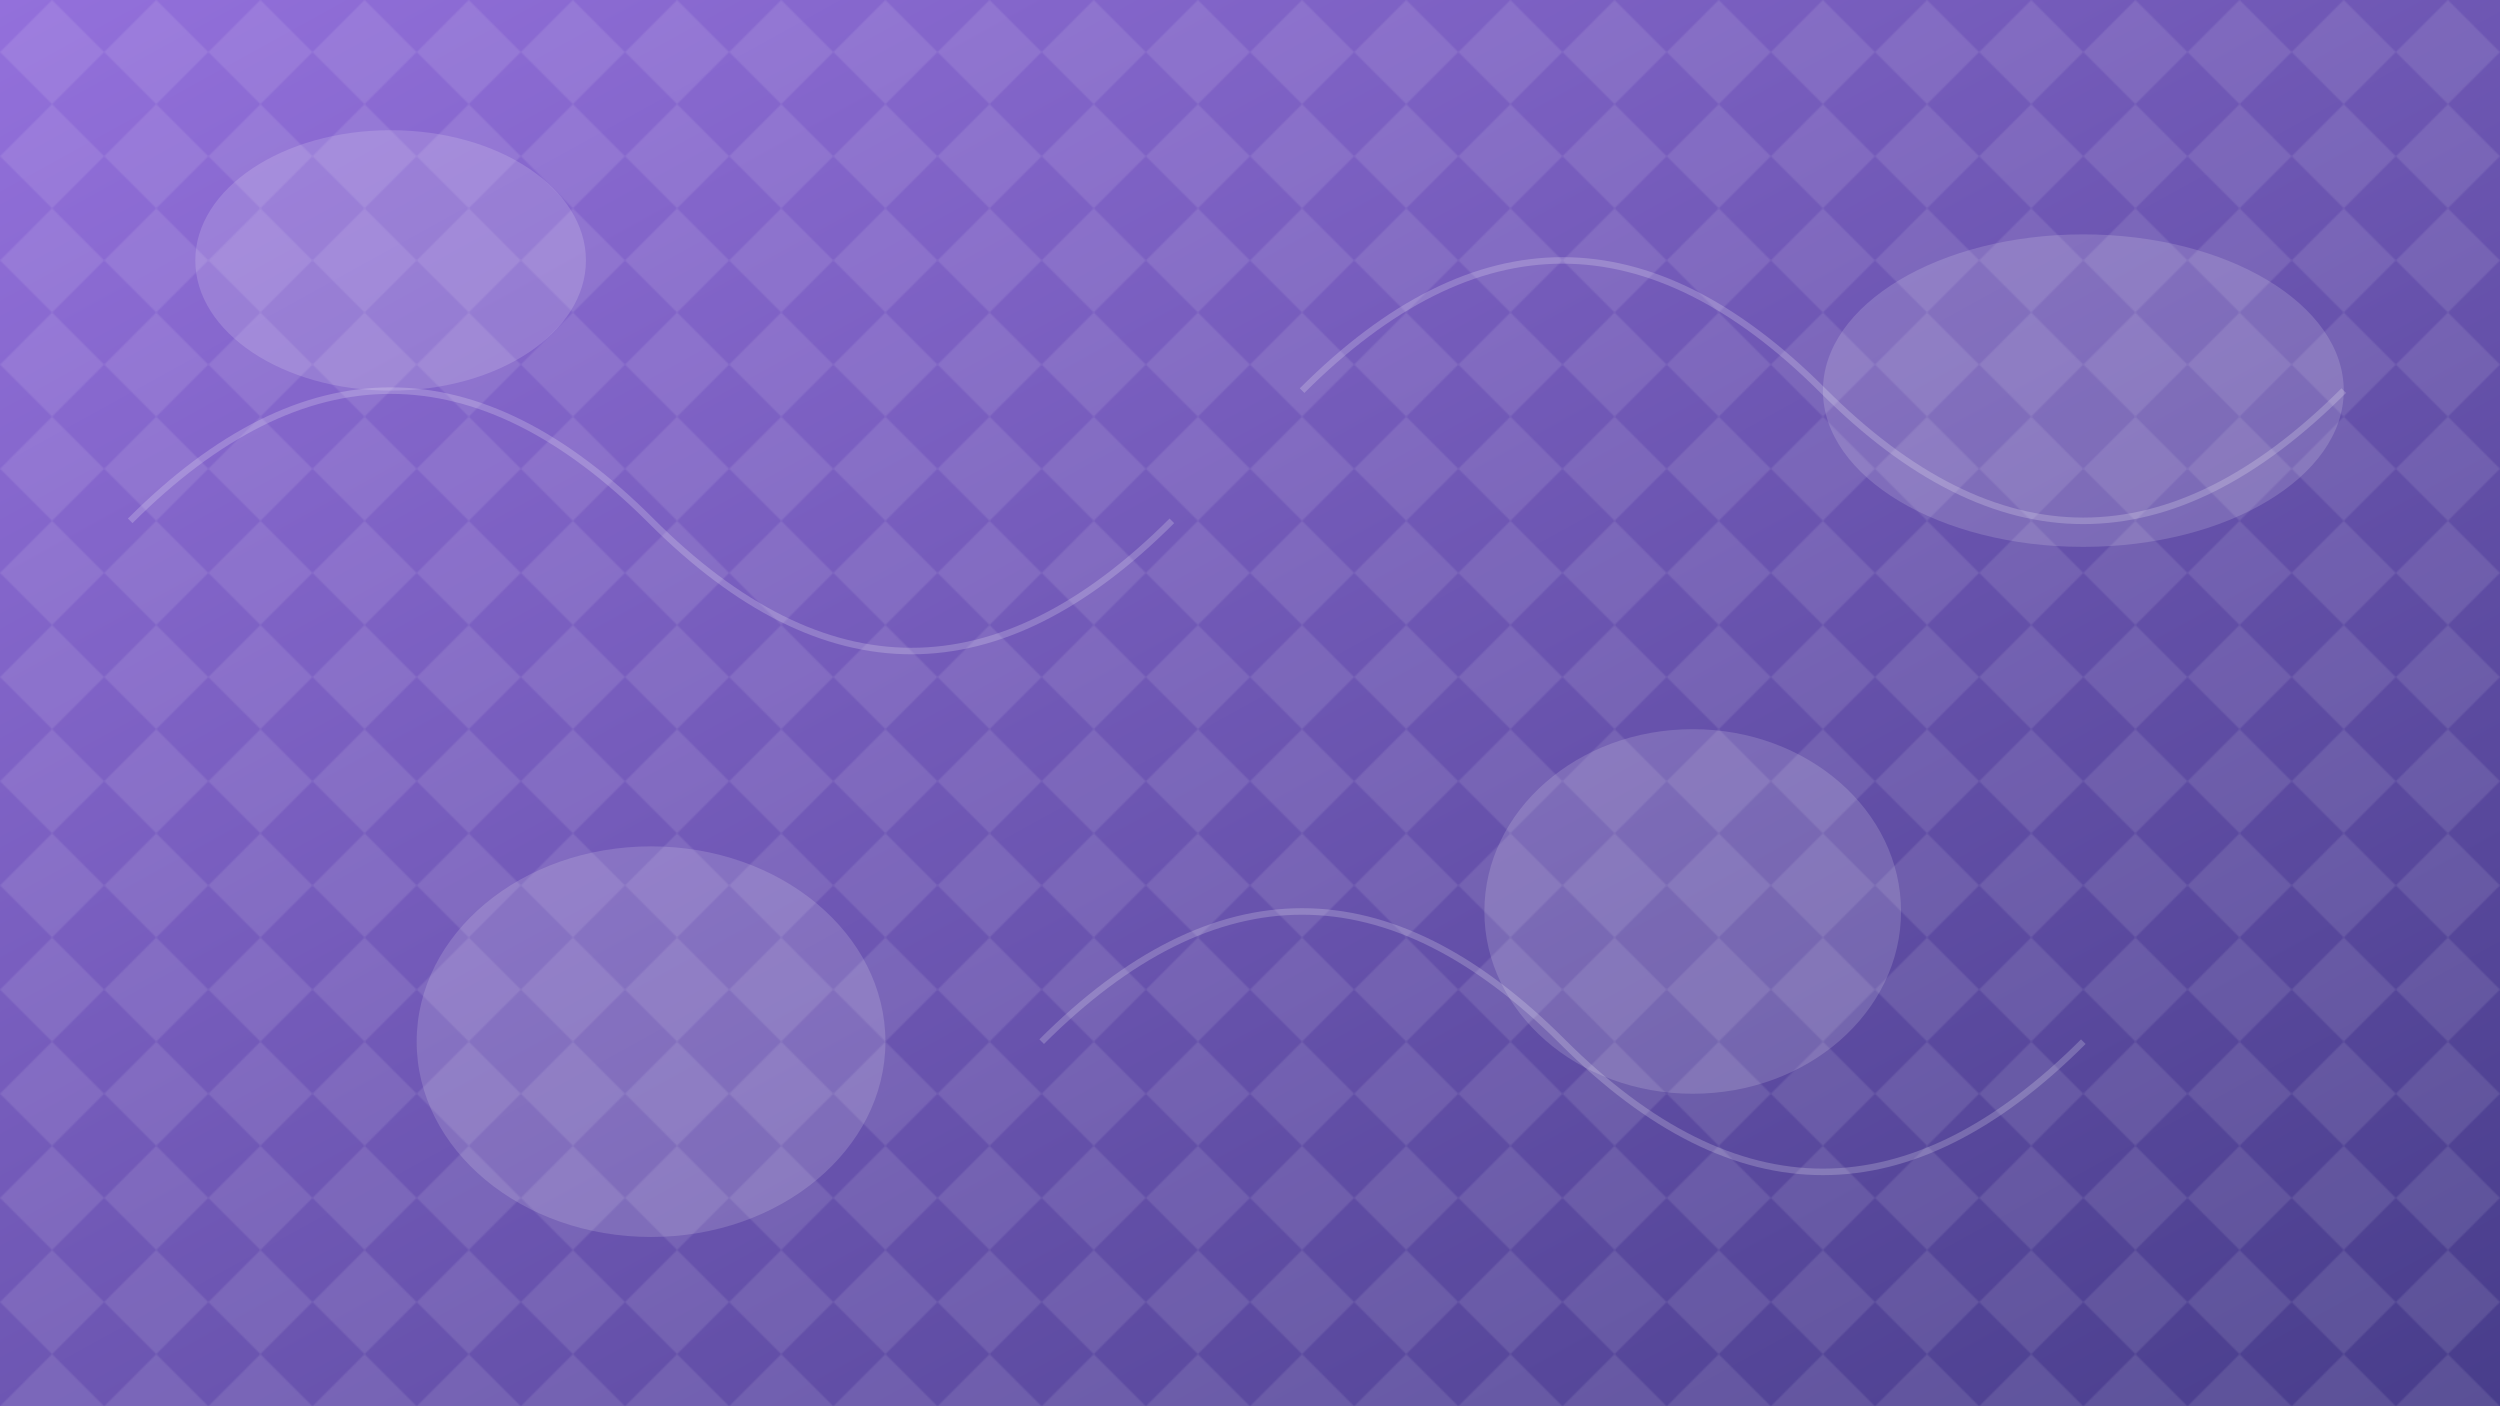 <svg xmlns="http://www.w3.org/2000/svg" width="1920" height="1080" viewBox="0 0 1920 1080">
  <defs>
    <linearGradient id="grad3" x1="0%" y1="0%" x2="100%" y2="100%">
      <stop offset="0%" style="stop-color:#9370DB;stop-opacity:1" />
      <stop offset="100%" style="stop-color:#483D8B;stop-opacity:1" />
    </linearGradient>
    <pattern id="pattern3" width="80" height="80" patternUnits="userSpaceOnUse">
      <path d="M40 0L80 40L40 80L0 40Z" fill="rgba(255,255,255,0.1)"/>
    </pattern>
  </defs>
  <rect width="100%" height="100%" fill="url(#grad3)"/>
  <rect width="100%" height="100%" fill="url(#pattern3)"/>
  <g fill="rgba(255,255,255,0.15)">
    <ellipse cx="300" cy="200" rx="150" ry="100"/>
    <ellipse cx="1600" cy="300" rx="200" ry="120"/>
    <ellipse cx="500" cy="800" rx="180" ry="150"/>
    <ellipse cx="1300" cy="700" rx="160" ry="140"/>
    <path d="M100,400 Q300,200 500,400 T900,400" stroke="rgba(255,255,255,0.2)" stroke-width="5" fill="none"/>
    <path d="M1000,300 Q1200,100 1400,300 T1800,300" stroke="rgba(255,255,255,0.2)" stroke-width="5" fill="none"/>
    <path d="M800,800 Q1000,600 1200,800 T1600,800" stroke="rgba(255,255,255,0.2)" stroke-width="5" fill="none"/>
  </g>
</svg>
